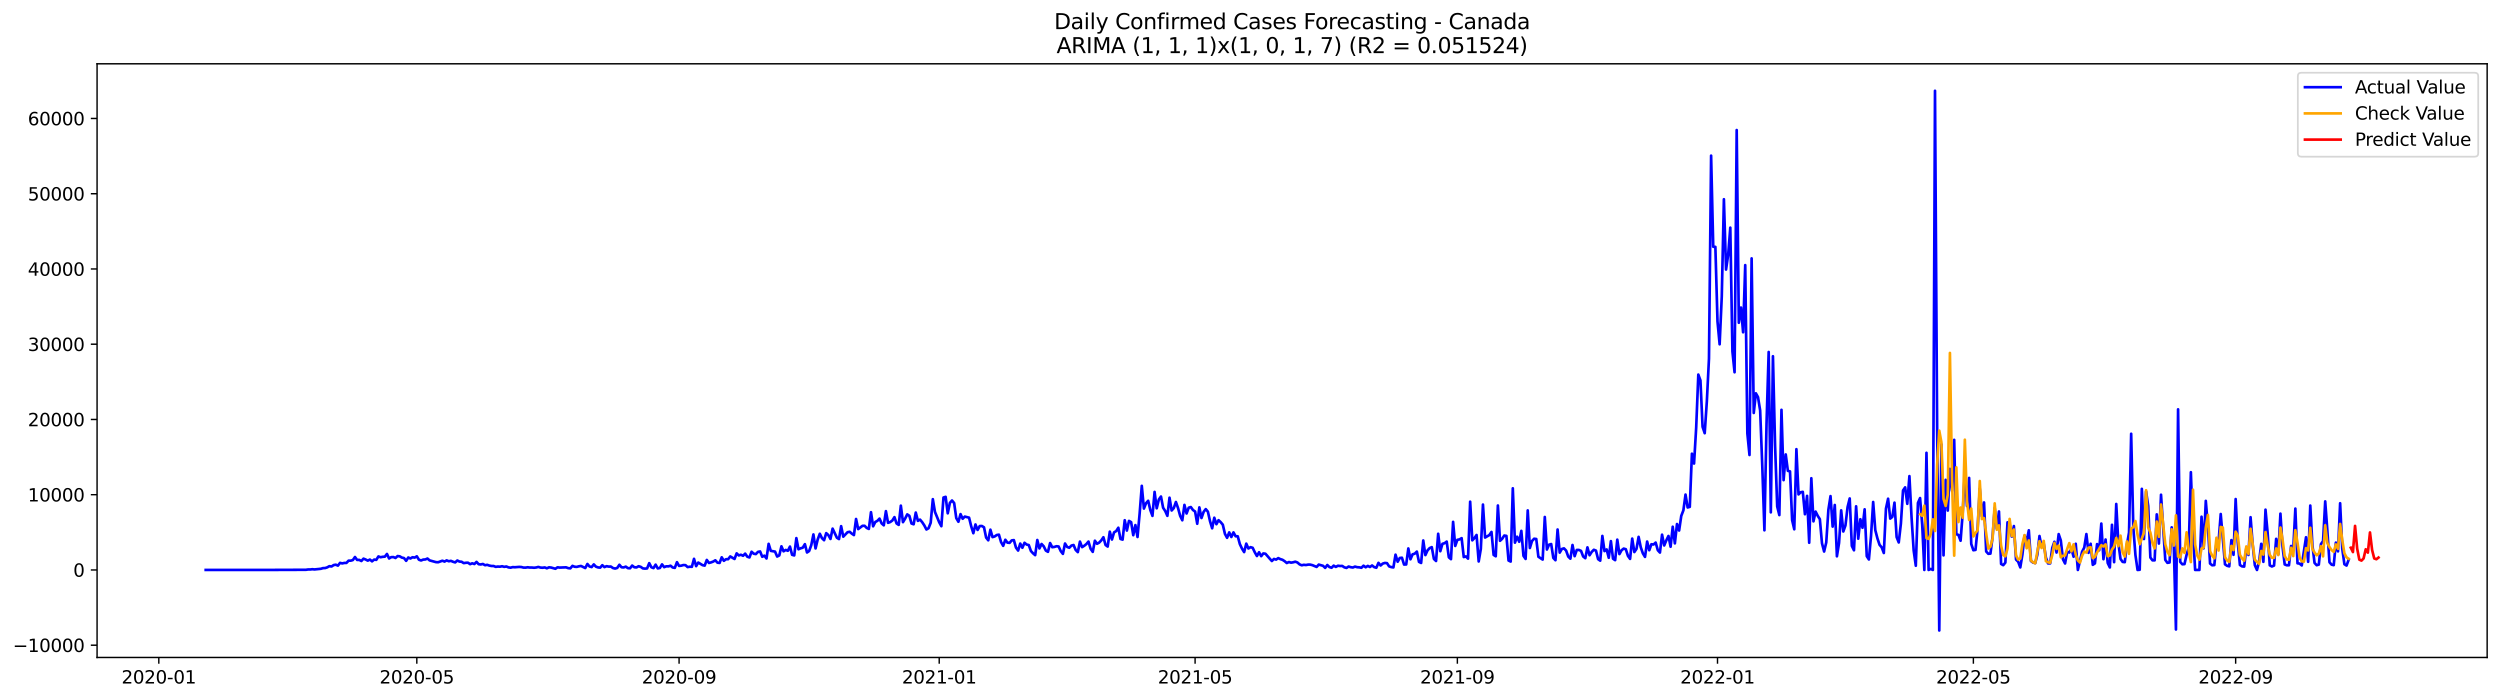 <?xml version="1.0" encoding="utf-8" standalone="no"?>
<!DOCTYPE svg PUBLIC "-//W3C//DTD SVG 1.1//EN"
  "http://www.w3.org/Graphics/SVG/1.1/DTD/svg11.dtd">
<svg xmlns:xlink="http://www.w3.org/1999/xlink" width="1400.792pt" height="392.274pt" viewBox="0 0 1400.792 392.274" xmlns="http://www.w3.org/2000/svg" version="1.1">
 <defs>
  <style type="text/css">*{stroke-linejoin: round; stroke-linecap: butt}</style>
 </defs>
 <g id="figure_1">
  <g id="patch_1">
   <path d="M 0 392.274 
L 1400.792 392.274 
L 1400.792 0 
L 0 0 
z
" style="fill: #ffffff"/>
  </g>
  <g id="axes_1">
   <g id="patch_2">
    <path d="M 54.392 368.396 
L 1393.592 368.396 
L 1393.592 35.755 
L 54.392 35.755 
z
" style="fill: #ffffff"/>
   </g>
   <g id="matplotlib.axis_1">
    <g id="xtick_1">
     <g id="line2d_1">
      <defs>
       <path id="m8c77b400cc" d="M 0 0 
L 0 3.5 
" style="stroke: #000000; stroke-width: 0.8"/>
      </defs>
      <g>
       <use xlink:href="#m8c77b400cc" x="88.98" y="368.396" style="stroke: #000000; stroke-width: 0.8"/>
      </g>
     </g>
     <g id="text_1">
      <!-- 2020-01 -->
      <g transform="translate(68.089 382.994)scale(0.1 -0.1)">
       <defs>
        <path id="DejaVuSans-32" d="M 1228 531 
L 3431 531 
L 3431 0 
L 469 0 
L 469 531 
Q 828 903 1448 1529 
Q 2069 2156 2228 2338 
Q 2531 2678 2651 2914 
Q 2772 3150 2772 3378 
Q 2772 3750 2511 3984 
Q 2250 4219 1831 4219 
Q 1534 4219 1204 4116 
Q 875 4013 500 3803 
L 500 4441 
Q 881 4594 1212 4672 
Q 1544 4750 1819 4750 
Q 2544 4750 2975 4387 
Q 3406 4025 3406 3419 
Q 3406 3131 3298 2873 
Q 3191 2616 2906 2266 
Q 2828 2175 2409 1742 
Q 1991 1309 1228 531 
z
" transform="scale(0.016)"/>
        <path id="DejaVuSans-30" d="M 2034 4250 
Q 1547 4250 1301 3770 
Q 1056 3291 1056 2328 
Q 1056 1369 1301 889 
Q 1547 409 2034 409 
Q 2525 409 2770 889 
Q 3016 1369 3016 2328 
Q 3016 3291 2770 3770 
Q 2525 4250 2034 4250 
z
M 2034 4750 
Q 2819 4750 3233 4129 
Q 3647 3509 3647 2328 
Q 3647 1150 3233 529 
Q 2819 -91 2034 -91 
Q 1250 -91 836 529 
Q 422 1150 422 2328 
Q 422 3509 836 4129 
Q 1250 4750 2034 4750 
z
" transform="scale(0.016)"/>
        <path id="DejaVuSans-2d" d="M 313 2009 
L 1997 2009 
L 1997 1497 
L 313 1497 
L 313 2009 
z
" transform="scale(0.016)"/>
        <path id="DejaVuSans-31" d="M 794 531 
L 1825 531 
L 1825 4091 
L 703 3866 
L 703 4441 
L 1819 4666 
L 2450 4666 
L 2450 531 
L 3481 531 
L 3481 0 
L 794 0 
L 794 531 
z
" transform="scale(0.016)"/>
       </defs>
       <use xlink:href="#DejaVuSans-32"/>
       <use xlink:href="#DejaVuSans-30" x="63.623"/>
       <use xlink:href="#DejaVuSans-32" x="127.246"/>
       <use xlink:href="#DejaVuSans-30" x="190.869"/>
       <use xlink:href="#DejaVuSans-2d" x="254.492"/>
       <use xlink:href="#DejaVuSans-30" x="290.576"/>
       <use xlink:href="#DejaVuSans-31" x="354.199"/>
      </g>
     </g>
    </g>
    <g id="xtick_2">
     <g id="line2d_2">
      <g>
       <use xlink:href="#m8c77b400cc" x="233.546" y="368.396" style="stroke: #000000; stroke-width: 0.8"/>
      </g>
     </g>
     <g id="text_2">
      <!-- 2020-05 -->
      <g transform="translate(212.654 382.994)scale(0.1 -0.1)">
       <defs>
        <path id="DejaVuSans-35" d="M 691 4666 
L 3169 4666 
L 3169 4134 
L 1269 4134 
L 1269 2991 
Q 1406 3038 1543 3061 
Q 1681 3084 1819 3084 
Q 2600 3084 3056 2656 
Q 3513 2228 3513 1497 
Q 3513 744 3044 326 
Q 2575 -91 1722 -91 
Q 1428 -91 1123 -41 
Q 819 9 494 109 
L 494 744 
Q 775 591 1075 516 
Q 1375 441 1709 441 
Q 2250 441 2565 725 
Q 2881 1009 2881 1497 
Q 2881 1984 2565 2268 
Q 2250 2553 1709 2553 
Q 1456 2553 1204 2497 
Q 953 2441 691 2322 
L 691 4666 
z
" transform="scale(0.016)"/>
       </defs>
       <use xlink:href="#DejaVuSans-32"/>
       <use xlink:href="#DejaVuSans-30" x="63.623"/>
       <use xlink:href="#DejaVuSans-32" x="127.246"/>
       <use xlink:href="#DejaVuSans-30" x="190.869"/>
       <use xlink:href="#DejaVuSans-2d" x="254.492"/>
       <use xlink:href="#DejaVuSans-30" x="290.576"/>
       <use xlink:href="#DejaVuSans-35" x="354.199"/>
      </g>
     </g>
    </g>
    <g id="xtick_3">
     <g id="line2d_3">
      <g>
       <use xlink:href="#m8c77b400cc" x="380.5" y="368.396" style="stroke: #000000; stroke-width: 0.8"/>
      </g>
     </g>
     <g id="text_3">
      <!-- 2020-09 -->
      <g transform="translate(359.609 382.994)scale(0.1 -0.1)">
       <defs>
        <path id="DejaVuSans-39" d="M 703 97 
L 703 672 
Q 941 559 1184 500 
Q 1428 441 1663 441 
Q 2288 441 2617 861 
Q 2947 1281 2994 2138 
Q 2813 1869 2534 1725 
Q 2256 1581 1919 1581 
Q 1219 1581 811 2004 
Q 403 2428 403 3163 
Q 403 3881 828 4315 
Q 1253 4750 1959 4750 
Q 2769 4750 3195 4129 
Q 3622 3509 3622 2328 
Q 3622 1225 3098 567 
Q 2575 -91 1691 -91 
Q 1453 -91 1209 -44 
Q 966 3 703 97 
z
M 1959 2075 
Q 2384 2075 2632 2365 
Q 2881 2656 2881 3163 
Q 2881 3666 2632 3958 
Q 2384 4250 1959 4250 
Q 1534 4250 1286 3958 
Q 1038 3666 1038 3163 
Q 1038 2656 1286 2365 
Q 1534 2075 1959 2075 
z
" transform="scale(0.016)"/>
       </defs>
       <use xlink:href="#DejaVuSans-32"/>
       <use xlink:href="#DejaVuSans-30" x="63.623"/>
       <use xlink:href="#DejaVuSans-32" x="127.246"/>
       <use xlink:href="#DejaVuSans-30" x="190.869"/>
       <use xlink:href="#DejaVuSans-2d" x="254.492"/>
       <use xlink:href="#DejaVuSans-30" x="290.576"/>
       <use xlink:href="#DejaVuSans-39" x="354.199"/>
      </g>
     </g>
    </g>
    <g id="xtick_4">
     <g id="line2d_4">
      <g>
       <use xlink:href="#m8c77b400cc" x="526.26" y="368.396" style="stroke: #000000; stroke-width: 0.8"/>
      </g>
     </g>
     <g id="text_4">
      <!-- 2021-01 -->
      <g transform="translate(505.369 382.994)scale(0.1 -0.1)">
       <use xlink:href="#DejaVuSans-32"/>
       <use xlink:href="#DejaVuSans-30" x="63.623"/>
       <use xlink:href="#DejaVuSans-32" x="127.246"/>
       <use xlink:href="#DejaVuSans-31" x="190.869"/>
       <use xlink:href="#DejaVuSans-2d" x="254.492"/>
       <use xlink:href="#DejaVuSans-30" x="290.576"/>
       <use xlink:href="#DejaVuSans-31" x="354.199"/>
      </g>
     </g>
    </g>
    <g id="xtick_5">
     <g id="line2d_5">
      <g>
       <use xlink:href="#m8c77b400cc" x="669.631" y="368.396" style="stroke: #000000; stroke-width: 0.8"/>
      </g>
     </g>
     <g id="text_5">
      <!-- 2021-05 -->
      <g transform="translate(648.739 382.994)scale(0.1 -0.1)">
       <use xlink:href="#DejaVuSans-32"/>
       <use xlink:href="#DejaVuSans-30" x="63.623"/>
       <use xlink:href="#DejaVuSans-32" x="127.246"/>
       <use xlink:href="#DejaVuSans-31" x="190.869"/>
       <use xlink:href="#DejaVuSans-2d" x="254.492"/>
       <use xlink:href="#DejaVuSans-30" x="290.576"/>
       <use xlink:href="#DejaVuSans-35" x="354.199"/>
      </g>
     </g>
    </g>
    <g id="xtick_6">
     <g id="line2d_6">
      <g>
       <use xlink:href="#m8c77b400cc" x="816.586" y="368.396" style="stroke: #000000; stroke-width: 0.8"/>
      </g>
     </g>
     <g id="text_6">
      <!-- 2021-09 -->
      <g transform="translate(795.694 382.994)scale(0.1 -0.1)">
       <use xlink:href="#DejaVuSans-32"/>
       <use xlink:href="#DejaVuSans-30" x="63.623"/>
       <use xlink:href="#DejaVuSans-32" x="127.246"/>
       <use xlink:href="#DejaVuSans-31" x="190.869"/>
       <use xlink:href="#DejaVuSans-2d" x="254.492"/>
       <use xlink:href="#DejaVuSans-30" x="290.576"/>
       <use xlink:href="#DejaVuSans-39" x="354.199"/>
      </g>
     </g>
    </g>
    <g id="xtick_7">
     <g id="line2d_7">
      <g>
       <use xlink:href="#m8c77b400cc" x="962.346" y="368.396" style="stroke: #000000; stroke-width: 0.8"/>
      </g>
     </g>
     <g id="text_7">
      <!-- 2022-01 -->
      <g transform="translate(941.454 382.994)scale(0.1 -0.1)">
       <use xlink:href="#DejaVuSans-32"/>
       <use xlink:href="#DejaVuSans-30" x="63.623"/>
       <use xlink:href="#DejaVuSans-32" x="127.246"/>
       <use xlink:href="#DejaVuSans-32" x="190.869"/>
       <use xlink:href="#DejaVuSans-2d" x="254.492"/>
       <use xlink:href="#DejaVuSans-30" x="290.576"/>
       <use xlink:href="#DejaVuSans-31" x="354.199"/>
      </g>
     </g>
    </g>
    <g id="xtick_8">
     <g id="line2d_8">
      <g>
       <use xlink:href="#m8c77b400cc" x="1105.716" y="368.396" style="stroke: #000000; stroke-width: 0.8"/>
      </g>
     </g>
     <g id="text_8">
      <!-- 2022-05 -->
      <g transform="translate(1084.825 382.994)scale(0.1 -0.1)">
       <use xlink:href="#DejaVuSans-32"/>
       <use xlink:href="#DejaVuSans-30" x="63.623"/>
       <use xlink:href="#DejaVuSans-32" x="127.246"/>
       <use xlink:href="#DejaVuSans-32" x="190.869"/>
       <use xlink:href="#DejaVuSans-2d" x="254.492"/>
       <use xlink:href="#DejaVuSans-30" x="290.576"/>
       <use xlink:href="#DejaVuSans-35" x="354.199"/>
      </g>
     </g>
    </g>
    <g id="xtick_9">
     <g id="line2d_9">
      <g>
       <use xlink:href="#m8c77b400cc" x="1252.671" y="368.396" style="stroke: #000000; stroke-width: 0.8"/>
      </g>
     </g>
     <g id="text_9">
      <!-- 2022-09 -->
      <g transform="translate(1231.78 382.994)scale(0.1 -0.1)">
       <use xlink:href="#DejaVuSans-32"/>
       <use xlink:href="#DejaVuSans-30" x="63.623"/>
       <use xlink:href="#DejaVuSans-32" x="127.246"/>
       <use xlink:href="#DejaVuSans-32" x="190.869"/>
       <use xlink:href="#DejaVuSans-2d" x="254.492"/>
       <use xlink:href="#DejaVuSans-30" x="290.576"/>
       <use xlink:href="#DejaVuSans-39" x="354.199"/>
      </g>
     </g>
    </g>
   </g>
   <g id="matplotlib.axis_2">
    <g id="ytick_1">
     <g id="line2d_10">
      <defs>
       <path id="me00898eaff" d="M 0 0 
L -3.5 0 
" style="stroke: #000000; stroke-width: 0.8"/>
      </defs>
      <g>
       <use xlink:href="#me00898eaff" x="54.392" y="361.514" style="stroke: #000000; stroke-width: 0.8"/>
      </g>
     </g>
     <g id="text_10">
      <!-- −10000 -->
      <g transform="translate(7.2 365.313)scale(0.1 -0.1)">
       <defs>
        <path id="DejaVuSans-2212" d="M 678 2272 
L 4684 2272 
L 4684 1741 
L 678 1741 
L 678 2272 
z
" transform="scale(0.016)"/>
       </defs>
       <use xlink:href="#DejaVuSans-2212"/>
       <use xlink:href="#DejaVuSans-31" x="83.789"/>
       <use xlink:href="#DejaVuSans-30" x="147.412"/>
       <use xlink:href="#DejaVuSans-30" x="211.035"/>
       <use xlink:href="#DejaVuSans-30" x="274.658"/>
       <use xlink:href="#DejaVuSans-30" x="338.281"/>
      </g>
     </g>
    </g>
    <g id="ytick_2">
     <g id="line2d_11">
      <g>
       <use xlink:href="#me00898eaff" x="54.392" y="319.352" style="stroke: #000000; stroke-width: 0.8"/>
      </g>
     </g>
     <g id="text_11">
      <!-- 0 -->
      <g transform="translate(41.03 323.151)scale(0.1 -0.1)">
       <use xlink:href="#DejaVuSans-30"/>
      </g>
     </g>
    </g>
    <g id="ytick_3">
     <g id="line2d_12">
      <g>
       <use xlink:href="#me00898eaff" x="54.392" y="277.191" style="stroke: #000000; stroke-width: 0.8"/>
      </g>
     </g>
     <g id="text_12">
      <!-- 10000 -->
      <g transform="translate(15.58 280.99)scale(0.1 -0.1)">
       <use xlink:href="#DejaVuSans-31"/>
       <use xlink:href="#DejaVuSans-30" x="63.623"/>
       <use xlink:href="#DejaVuSans-30" x="127.246"/>
       <use xlink:href="#DejaVuSans-30" x="190.869"/>
       <use xlink:href="#DejaVuSans-30" x="254.492"/>
      </g>
     </g>
    </g>
    <g id="ytick_4">
     <g id="line2d_13">
      <g>
       <use xlink:href="#me00898eaff" x="54.392" y="235.029" style="stroke: #000000; stroke-width: 0.8"/>
      </g>
     </g>
     <g id="text_13">
      <!-- 20000 -->
      <g transform="translate(15.58 238.828)scale(0.1 -0.1)">
       <use xlink:href="#DejaVuSans-32"/>
       <use xlink:href="#DejaVuSans-30" x="63.623"/>
       <use xlink:href="#DejaVuSans-30" x="127.246"/>
       <use xlink:href="#DejaVuSans-30" x="190.869"/>
       <use xlink:href="#DejaVuSans-30" x="254.492"/>
      </g>
     </g>
    </g>
    <g id="ytick_5">
     <g id="line2d_14">
      <g>
       <use xlink:href="#me00898eaff" x="54.392" y="192.867" style="stroke: #000000; stroke-width: 0.8"/>
      </g>
     </g>
     <g id="text_14">
      <!-- 30000 -->
      <g transform="translate(15.58 196.667)scale(0.1 -0.1)">
       <defs>
        <path id="DejaVuSans-33" d="M 2597 2516 
Q 3050 2419 3304 2112 
Q 3559 1806 3559 1356 
Q 3559 666 3084 287 
Q 2609 -91 1734 -91 
Q 1441 -91 1130 -33 
Q 819 25 488 141 
L 488 750 
Q 750 597 1062 519 
Q 1375 441 1716 441 
Q 2309 441 2620 675 
Q 2931 909 2931 1356 
Q 2931 1769 2642 2001 
Q 2353 2234 1838 2234 
L 1294 2234 
L 1294 2753 
L 1863 2753 
Q 2328 2753 2575 2939 
Q 2822 3125 2822 3475 
Q 2822 3834 2567 4026 
Q 2313 4219 1838 4219 
Q 1578 4219 1281 4162 
Q 984 4106 628 3988 
L 628 4550 
Q 988 4650 1302 4700 
Q 1616 4750 1894 4750 
Q 2613 4750 3031 4423 
Q 3450 4097 3450 3541 
Q 3450 3153 3228 2886 
Q 3006 2619 2597 2516 
z
" transform="scale(0.016)"/>
       </defs>
       <use xlink:href="#DejaVuSans-33"/>
       <use xlink:href="#DejaVuSans-30" x="63.623"/>
       <use xlink:href="#DejaVuSans-30" x="127.246"/>
       <use xlink:href="#DejaVuSans-30" x="190.869"/>
       <use xlink:href="#DejaVuSans-30" x="254.492"/>
      </g>
     </g>
    </g>
    <g id="ytick_6">
     <g id="line2d_15">
      <g>
       <use xlink:href="#me00898eaff" x="54.392" y="150.706" style="stroke: #000000; stroke-width: 0.8"/>
      </g>
     </g>
     <g id="text_15">
      <!-- 40000 -->
      <g transform="translate(15.58 154.505)scale(0.1 -0.1)">
       <defs>
        <path id="DejaVuSans-34" d="M 2419 4116 
L 825 1625 
L 2419 1625 
L 2419 4116 
z
M 2253 4666 
L 3047 4666 
L 3047 1625 
L 3713 1625 
L 3713 1100 
L 3047 1100 
L 3047 0 
L 2419 0 
L 2419 1100 
L 313 1100 
L 313 1709 
L 2253 4666 
z
" transform="scale(0.016)"/>
       </defs>
       <use xlink:href="#DejaVuSans-34"/>
       <use xlink:href="#DejaVuSans-30" x="63.623"/>
       <use xlink:href="#DejaVuSans-30" x="127.246"/>
       <use xlink:href="#DejaVuSans-30" x="190.869"/>
       <use xlink:href="#DejaVuSans-30" x="254.492"/>
      </g>
     </g>
    </g>
    <g id="ytick_7">
     <g id="line2d_16">
      <g>
       <use xlink:href="#me00898eaff" x="54.392" y="108.544" style="stroke: #000000; stroke-width: 0.8"/>
      </g>
     </g>
     <g id="text_16">
      <!-- 50000 -->
      <g transform="translate(15.58 112.343)scale(0.1 -0.1)">
       <use xlink:href="#DejaVuSans-35"/>
       <use xlink:href="#DejaVuSans-30" x="63.623"/>
       <use xlink:href="#DejaVuSans-30" x="127.246"/>
       <use xlink:href="#DejaVuSans-30" x="190.869"/>
       <use xlink:href="#DejaVuSans-30" x="254.492"/>
      </g>
     </g>
    </g>
    <g id="ytick_8">
     <g id="line2d_17">
      <g>
       <use xlink:href="#me00898eaff" x="54.392" y="66.383" style="stroke: #000000; stroke-width: 0.8"/>
      </g>
     </g>
     <g id="text_17">
      <!-- 60000 -->
      <g transform="translate(15.58 70.182)scale(0.1 -0.1)">
       <defs>
        <path id="DejaVuSans-36" d="M 2113 2584 
Q 1688 2584 1439 2293 
Q 1191 2003 1191 1497 
Q 1191 994 1439 701 
Q 1688 409 2113 409 
Q 2538 409 2786 701 
Q 3034 994 3034 1497 
Q 3034 2003 2786 2293 
Q 2538 2584 2113 2584 
z
M 3366 4563 
L 3366 3988 
Q 3128 4100 2886 4159 
Q 2644 4219 2406 4219 
Q 1781 4219 1451 3797 
Q 1122 3375 1075 2522 
Q 1259 2794 1537 2939 
Q 1816 3084 2150 3084 
Q 2853 3084 3261 2657 
Q 3669 2231 3669 1497 
Q 3669 778 3244 343 
Q 2819 -91 2113 -91 
Q 1303 -91 875 529 
Q 447 1150 447 2328 
Q 447 3434 972 4092 
Q 1497 4750 2381 4750 
Q 2619 4750 2861 4703 
Q 3103 4656 3366 4563 
z
" transform="scale(0.016)"/>
       </defs>
       <use xlink:href="#DejaVuSans-36"/>
       <use xlink:href="#DejaVuSans-30" x="63.623"/>
       <use xlink:href="#DejaVuSans-30" x="127.246"/>
       <use xlink:href="#DejaVuSans-30" x="190.869"/>
       <use xlink:href="#DejaVuSans-30" x="254.492"/>
      </g>
     </g>
    </g>
   </g>
   <g id="line2d_18">
    <path d="M 115.265 319.344 
L 147.523 319.352 
L 171.418 319.264 
L 172.613 319.087 
L 173.808 319.095 
L 175.003 318.943 
L 176.197 319.07 
L 179.782 318.703 
L 180.976 318.328 
L 182.171 318.29 
L 183.366 317.906 
L 184.561 317.232 
L 185.755 317.425 
L 186.95 316.629 
L 188.145 316.405 
L 189.34 316.936 
L 190.534 315.385 
L 191.729 315.688 
L 192.924 315.431 
L 194.119 315.406 
L 195.313 314.158 
L 196.508 314.154 
L 197.703 313.821 
L 198.898 312.105 
L 200.092 313.736 
L 201.287 313.719 
L 202.482 314.339 
L 203.677 313.024 
L 204.871 313.5 
L 206.066 314.141 
L 207.261 313.534 
L 208.456 314.529 
L 209.65 313.551 
L 210.845 313.694 
L 212.04 311.776 
L 213.235 312.231 
L 214.43 311.987 
L 215.624 311.907 
L 216.819 310.389 
L 218.014 312.918 
L 219.209 312.185 
L 220.403 312.134 
L 221.598 312.649 
L 222.793 311.569 
L 223.988 311.725 
L 225.182 312.438 
L 226.377 312.682 
L 227.572 314.246 
L 228.767 312.37 
L 229.961 312.931 
L 231.156 312.231 
L 232.351 312.442 
L 233.546 311.717 
L 234.74 313.635 
L 235.935 314.044 
L 237.13 313.551 
L 238.325 313.471 
L 239.519 312.961 
L 240.714 313.994 
L 244.298 314.976 
L 245.493 315.035 
L 247.883 314.179 
L 249.077 314.672 
L 250.272 313.994 
L 251.467 314.483 
L 252.662 314.259 
L 253.856 314.774 
L 255.051 315.128 
L 256.246 314.057 
L 257.441 314.651 
L 258.635 314.757 
L 259.83 315.528 
L 261.025 315.334 
L 262.22 315.288 
L 263.414 316.118 
L 264.609 315.621 
L 265.804 316.034 
L 266.999 314.845 
L 268.193 316.14 
L 269.388 316.274 
L 270.583 315.996 
L 271.778 316.709 
L 272.972 316.477 
L 274.167 316.898 
L 275.362 317.13 
L 276.557 317.143 
L 277.751 317.615 
L 278.946 317.451 
L 280.141 317.522 
L 281.336 317.286 
L 282.531 317.615 
L 283.725 317.409 
L 284.92 317.915 
L 286.115 318.079 
L 287.31 317.763 
L 288.504 317.839 
L 290.894 317.64 
L 292.089 317.716 
L 293.283 318.024 
L 294.478 318.054 
L 295.673 317.856 
L 296.868 318.012 
L 298.062 318.003 
L 299.257 318.113 
L 300.452 317.974 
L 301.647 317.657 
L 302.841 318.033 
L 304.036 318.104 
L 305.231 317.944 
L 306.426 318.416 
L 307.62 317.881 
L 308.815 318.012 
L 311.205 318.69 
L 312.399 317.868 
L 313.594 318.033 
L 317.178 317.885 
L 318.373 318.34 
L 319.568 318.45 
L 320.763 317.067 
L 321.957 317.556 
L 323.152 317.64 
L 324.347 317.32 
L 325.542 317.122 
L 327.931 318.286 
L 329.126 316 
L 330.321 317.413 
L 331.515 317.742 
L 332.71 316.249 
L 333.905 317.51 
L 335.1 317.936 
L 336.294 318.058 
L 337.489 316.692 
L 338.684 317.763 
L 339.879 317.24 
L 341.073 317.472 
L 342.268 317.447 
L 343.463 318.281 
L 344.658 318.576 
L 345.852 318.227 
L 347.047 316.447 
L 348.242 317.843 
L 349.437 317.948 
L 350.631 317.489 
L 351.826 318.345 
L 353.021 318.412 
L 354.216 316.894 
L 355.411 317.826 
L 356.605 317.948 
L 357.8 317.269 
L 358.995 317.615 
L 360.19 318.467 
L 361.384 318.614 
L 362.579 318.492 
L 363.774 315.545 
L 364.969 317.856 
L 366.163 318.315 
L 367.358 316.38 
L 368.553 318.496 
L 369.748 318.243 
L 370.942 316.228 
L 372.137 317.788 
L 373.332 317.312 
L 374.527 317.35 
L 375.721 316.983 
L 376.916 317.974 
L 378.111 318.18 
L 379.306 314.997 
L 380.5 317.088 
L 381.695 316.962 
L 382.89 316.603 
L 384.085 316.662 
L 385.279 317.75 
L 386.474 317.535 
L 387.669 317.594 
L 388.864 313.121 
L 390.058 317.219 
L 391.253 315.212 
L 393.643 316.658 
L 394.837 316.924 
L 396.032 313.749 
L 397.227 315.431 
L 398.422 315.119 
L 399.616 314.651 
L 400.811 313.951 
L 402.006 315.279 
L 403.201 315.414 
L 404.395 312.269 
L 405.59 314.238 
L 406.785 313.344 
L 407.98 313.323 
L 409.174 311.788 
L 411.564 313.205 
L 412.759 310.064 
L 413.953 311.207 
L 415.148 310.831 
L 416.343 311.409 
L 417.538 310.216 
L 418.732 311.928 
L 419.927 312.349 
L 421.122 309.153 
L 422.317 310.25 
L 423.512 310.465 
L 424.706 309.225 
L 425.901 309.002 
L 427.096 311.957 
L 428.291 311.354 
L 429.485 312.923 
L 430.68 304.722 
L 431.875 308.647 
L 434.264 309.065 
L 435.459 311.835 
L 436.654 311.202 
L 437.849 306.109 
L 439.043 308.909 
L 440.238 308.141 
L 441.433 308.609 
L 442.628 306.261 
L 443.822 310.861 
L 445.017 311.215 
L 446.212 301.518 
L 447.407 307.762 
L 448.601 307.227 
L 449.796 306.889 
L 450.991 304.903 
L 452.186 309.562 
L 453.38 308.74 
L 454.575 305.422 
L 455.77 299.448 
L 456.965 307.298 
L 458.159 302.319 
L 459.354 299.077 
L 460.549 301.518 
L 461.744 302.69 
L 462.938 298.731 
L 464.133 299.785 
L 465.328 301.982 
L 466.523 296.201 
L 468.912 301.286 
L 470.107 302.045 
L 471.302 294.823 
L 472.496 300.704 
L 474.886 298.208 
L 476.081 297.964 
L 477.275 298.992 
L 478.47 299.815 
L 479.665 290.8 
L 480.86 296.459 
L 483.249 294.637 
L 484.444 294.608 
L 485.639 295.809 
L 486.833 296.362 
L 488.028 286.997 
L 489.223 294.899 
L 490.418 292.504 
L 491.612 291.825 
L 492.807 290.585 
L 494.002 293.284 
L 495.197 294.346 
L 496.392 286.403 
L 497.586 292.955 
L 498.781 292.521 
L 499.976 291.677 
L 501.171 289.763 
L 502.365 293.317 
L 503.56 294.089 
L 504.755 283.325 
L 505.95 292.575 
L 507.144 290.606 
L 508.339 288.216 
L 509.534 289.021 
L 510.729 293.326 
L 511.923 293.764 
L 513.118 287.191 
L 514.313 291.846 
L 515.508 291.15 
L 516.702 292.567 
L 517.897 294.376 
L 519.092 296.682 
L 520.287 295.978 
L 521.481 292.917 
L 522.676 279.699 
L 523.871 286.829 
L 526.26 292.651 
L 527.455 294.839 
L 528.65 278.772 
L 529.845 278.384 
L 531.039 287.613 
L 532.234 281.782 
L 533.429 280.433 
L 534.624 281.871 
L 535.818 290.303 
L 537.013 292.352 
L 538.208 288.068 
L 539.403 290.67 
L 540.597 289.455 
L 542.987 290.054 
L 544.182 294.894 
L 545.376 298.761 
L 546.571 293.866 
L 547.766 296.939 
L 548.961 294.755 
L 550.155 294.717 
L 551.35 295.455 
L 552.545 301.214 
L 553.74 302.741 
L 554.934 296.787 
L 556.129 300.953 
L 557.324 300.586 
L 558.519 299.772 
L 559.713 299.587 
L 560.908 303.74 
L 562.103 305.848 
L 563.298 302.441 
L 564.492 304.048 
L 565.687 304.17 
L 566.882 302.787 
L 568.077 302.639 
L 569.272 306.826 
L 570.466 308.483 
L 571.661 304.57 
L 572.856 306.923 
L 574.051 304.136 
L 575.245 305.118 
L 576.44 305.397 
L 577.635 308.723 
L 578.83 310.035 
L 580.024 311.055 
L 581.219 302.58 
L 582.414 307.29 
L 583.609 304.807 
L 584.803 306.092 
L 585.998 308.504 
L 587.193 309.2 
L 588.388 304.284 
L 589.582 306.607 
L 590.777 306.455 
L 591.972 306.059 
L 593.167 306.219 
L 594.361 308.803 
L 595.556 310.342 
L 596.751 304.545 
L 597.946 306.476 
L 599.14 306.906 
L 600.335 305.696 
L 601.53 305.376 
L 602.725 308.163 
L 603.919 309.364 
L 605.114 303.474 
L 606.309 306.573 
L 607.504 305.818 
L 608.698 304.857 
L 609.893 303.453 
L 611.088 307.48 
L 612.283 309.221 
L 613.477 302.972 
L 614.672 304.688 
L 615.867 304.048 
L 617.062 302.795 
L 618.256 301.025 
L 619.451 305.359 
L 620.646 306.253 
L 621.841 297.905 
L 623.035 302.302 
L 624.23 298.284 
L 625.425 297.567 
L 626.62 295.695 
L 627.814 301.973 
L 629.009 302.37 
L 630.204 291.488 
L 631.399 297.285 
L 632.593 291.871 
L 633.788 292.563 
L 634.983 299.878 
L 636.178 294.216 
L 637.373 300.881 
L 638.567 287.664 
L 639.762 272.22 
L 640.957 284.965 
L 642.152 281.934 
L 643.346 280.593 
L 644.541 285.771 
L 645.736 289.059 
L 646.931 275.626 
L 648.125 284.797 
L 649.32 279.872 
L 650.515 278.219 
L 651.71 284.493 
L 652.904 286.348 
L 654.099 289.034 
L 655.294 278.86 
L 656.489 286.032 
L 657.683 284.712 
L 658.878 281.268 
L 660.073 284.67 
L 661.268 289.063 
L 662.462 291.521 
L 663.657 282.899 
L 664.852 287.718 
L 666.047 284.489 
L 667.241 284.114 
L 668.436 285.766 
L 669.631 286.61 
L 670.826 293.469 
L 672.02 284.295 
L 673.215 290.257 
L 674.41 286.808 
L 675.605 285.273 
L 676.799 286.694 
L 677.994 292.036 
L 679.189 296.016 
L 680.384 290.088 
L 681.578 293.71 
L 682.773 291.467 
L 683.968 292.571 
L 685.163 294.005 
L 686.357 299.144 
L 687.552 301.353 
L 688.747 298.305 
L 689.942 300.881 
L 691.136 298.314 
L 692.331 300.472 
L 693.526 300.502 
L 694.721 304.882 
L 695.915 307.416 
L 697.11 309.347 
L 698.305 304.608 
L 699.5 307.332 
L 700.694 306.594 
L 701.889 306.94 
L 703.084 309.453 
L 704.279 311.544 
L 705.473 309.448 
L 706.668 311.637 
L 707.863 310.094 
L 709.058 310.266 
L 711.447 313.024 
L 712.642 314.343 
L 713.837 313.184 
L 715.032 313.559 
L 716.226 312.72 
L 717.421 313.289 
L 718.616 313.665 
L 719.811 314.453 
L 721.005 315.465 
L 722.2 314.917 
L 723.395 315.263 
L 724.59 315.06 
L 725.784 314.723 
L 726.979 315.182 
L 728.174 316.22 
L 729.369 316.742 
L 730.563 316.468 
L 731.758 316.603 
L 732.953 316.363 
L 734.148 316.367 
L 735.342 316.662 
L 737.732 317.653 
L 738.927 316.35 
L 741.316 317.033 
L 742.511 318.189 
L 743.706 316.586 
L 744.9 317.729 
L 746.095 318.117 
L 747.29 316.936 
L 748.485 317.645 
L 749.679 316.991 
L 750.874 317.147 
L 752.069 317.101 
L 753.264 317.889 
L 754.458 318.218 
L 755.653 317.438 
L 756.848 317.813 
L 758.043 317.986 
L 759.237 317.468 
L 760.432 317.809 
L 761.627 317.889 
L 762.822 318.125 
L 764.016 316.97 
L 765.211 317.856 
L 766.406 317.084 
L 767.601 317.691 
L 768.795 316.844 
L 769.99 317.775 
L 771.185 318.113 
L 772.38 315.372 
L 773.574 316.848 
L 774.769 315.798 
L 775.964 315.427 
L 777.159 315.537 
L 778.354 317.362 
L 779.548 317.75 
L 780.743 317.936 
L 781.938 310.793 
L 783.133 314.744 
L 784.327 312.649 
L 785.522 312.501 
L 786.717 316.321 
L 787.912 316.279 
L 789.106 307.307 
L 790.301 313.378 
L 791.496 310.587 
L 792.691 310.237 
L 793.885 309.073 
L 795.08 314.833 
L 796.275 315.435 
L 797.47 302.838 
L 798.664 311.03 
L 799.859 308.407 
L 801.054 307.117 
L 802.249 306.577 
L 803.443 313.18 
L 804.638 314.331 
L 805.833 299.081 
L 807.028 308.85 
L 808.222 304.718 
L 809.417 304.368 
L 810.612 303.466 
L 811.807 312.286 
L 813.001 313.306 
L 814.196 292.411 
L 815.391 305.894 
L 816.586 302.488 
L 817.78 302.235 
L 818.975 301.535 
L 820.17 312.13 
L 821.365 311.759 
L 822.559 313.011 
L 823.754 281.103 
L 824.949 302.753 
L 826.144 301.518 
L 827.338 299.764 
L 828.533 314.596 
L 829.728 307.577 
L 830.923 282.714 
L 832.117 301.206 
L 834.507 299.802 
L 835.702 298.061 
L 836.896 310.928 
L 838.091 311.691 
L 839.286 283.237 
L 840.481 303.031 
L 841.675 301.91 
L 842.87 300.076 
L 844.065 300.266 
L 845.26 314.069 
L 846.454 314.664 
L 847.649 273.603 
L 848.844 304.06 
L 850.039 300.725 
L 851.234 303.55 
L 852.428 297.462 
L 853.623 311.46 
L 854.818 313.18 
L 856.013 285.99 
L 857.207 307.05 
L 858.402 303.141 
L 859.597 301.864 
L 860.792 302.007 
L 861.986 311.953 
L 864.376 313.542 
L 865.571 289.679 
L 866.765 307.905 
L 867.96 305.207 
L 869.155 304.84 
L 870.35 312.615 
L 871.544 313.905 
L 872.739 296.69 
L 873.934 309.642 
L 875.129 307.598 
L 876.323 307.252 
L 877.518 308.496 
L 878.713 311.856 
L 879.908 313.045 
L 881.102 305.367 
L 882.297 311.637 
L 883.492 308.15 
L 884.687 308.146 
L 885.881 308.669 
L 887.076 311.814 
L 888.271 312.762 
L 889.466 306.691 
L 890.66 311.118 
L 891.855 309.246 
L 893.05 308.053 
L 894.245 308.513 
L 895.439 313.315 
L 896.634 314.154 
L 897.829 300.295 
L 899.024 308.791 
L 900.218 307.851 
L 901.413 312.531 
L 902.608 303.213 
L 903.803 313.049 
L 904.997 313.867 
L 906.192 302.378 
L 907.387 310.469 
L 908.582 308.335 
L 909.776 307.387 
L 910.971 307.737 
L 912.166 311.485 
L 913.361 313.155 
L 914.555 301.792 
L 915.75 309.326 
L 916.945 307.56 
L 918.14 300.814 
L 919.335 306.598 
L 920.529 310.068 
L 921.724 312.041 
L 922.919 303.44 
L 924.114 308.314 
L 925.308 304.946 
L 926.503 305.093 
L 927.698 304.022 
L 928.893 308.293 
L 930.087 309.613 
L 931.282 299.591 
L 932.477 305.629 
L 933.672 302.753 
L 934.866 300.312 
L 936.061 306.345 
L 937.256 295.139 
L 938.451 304.465 
L 939.645 293.621 
L 940.84 297.26 
L 942.035 289.076 
L 943.23 285.948 
L 944.424 277.115 
L 945.619 284.341 
L 946.814 283.996 
L 948.009 254.213 
L 949.203 259.732 
L 950.398 239.667 
L 951.593 209.88 
L 952.788 213.172 
L 953.982 239.136 
L 955.177 242.728 
L 956.372 224.961 
L 957.567 200.941 
L 958.761 87.21 
L 959.956 138.251 
L 961.151 138.327 
L 962.346 180.168 
L 963.54 192.918 
L 964.735 166.217 
L 965.93 111.635 
L 967.125 151.047 
L 968.319 142.784 
L 969.514 127.555 
L 970.709 196.949 
L 971.904 208.585 
L 973.098 72.871 
L 974.293 180.847 
L 975.488 172.322 
L 976.683 186.176 
L 977.877 148.556 
L 979.072 242.842 
L 980.267 254.942 
L 981.462 144.774 
L 982.656 231.386 
L 983.851 220.391 
L 985.046 222.524 
L 986.241 229.999 
L 987.435 261.241 
L 988.63 297.142 
L 989.825 237.087 
L 991.02 197.223 
L 992.215 287.082 
L 993.409 199.613 
L 994.604 249.621 
L 995.799 283.785 
L 996.994 288.616 
L 998.188 229.628 
L 999.383 269.024 
L 1000.578 254.626 
L 1001.773 263.817 
L 1002.967 264.129 
L 1004.162 291.429 
L 1005.357 296.572 
L 1006.552 251.683 
L 1007.746 277.022 
L 1008.941 275.82 
L 1010.136 275.584 
L 1011.331 288.14 
L 1012.525 277.848 
L 1013.72 304.111 
L 1014.915 267.961 
L 1016.11 292.133 
L 1017.304 286.652 
L 1018.499 289.017 
L 1019.694 290.906 
L 1020.889 304.41 
L 1022.083 309.031 
L 1023.278 303.934 
L 1024.473 285.661 
L 1025.668 277.983 
L 1026.862 295.063 
L 1028.057 282.958 
L 1029.252 311.713 
L 1030.447 304.242 
L 1031.641 285.964 
L 1032.836 297.808 
L 1034.031 294.422 
L 1035.226 284.126 
L 1036.42 279.286 
L 1037.615 305.873 
L 1038.81 308.335 
L 1040.005 283.705 
L 1041.199 301.843 
L 1042.394 290.931 
L 1043.589 295.712 
L 1044.784 285.378 
L 1045.978 311.662 
L 1047.173 313.479 
L 1048.368 300.287 
L 1049.563 281.276 
L 1050.757 297.049 
L 1051.952 301.649 
L 1053.147 305.27 
L 1054.342 306.674 
L 1055.536 309.853 
L 1056.731 284.978 
L 1057.926 279.442 
L 1059.121 290.581 
L 1060.315 289.616 
L 1061.51 281.643 
L 1062.705 300.911 
L 1063.9 303.946 
L 1065.095 293.423 
L 1066.289 274.825 
L 1067.484 273.076 
L 1068.679 282.288 
L 1069.874 266.777 
L 1071.068 289.78 
L 1072.263 308.47 
L 1073.458 316.991 
L 1074.653 281.812 
L 1075.847 279.079 
L 1077.042 293.975 
L 1078.237 319.352 
L 1079.432 253.719 
L 1080.626 319.352 
L 1081.821 318.796 
L 1083.016 319.352 
L 1084.211 50.876 
L 1085.405 239.477 
L 1086.6 353.276 
L 1087.795 248.997 
L 1088.99 311.181 
L 1090.184 268.868 
L 1091.379 286.074 
L 1092.574 262.717 
L 1093.769 275.019 
L 1094.963 246.455 
L 1096.158 299.321 
L 1097.353 299.718 
L 1098.548 302.981 
L 1099.742 287.352 
L 1100.937 264.184 
L 1102.132 283.528 
L 1103.327 267.793 
L 1104.521 304.781 
L 1105.716 308.31 
L 1106.911 308.112 
L 1108.106 295.927 
L 1109.3 273.826 
L 1110.495 289.253 
L 1111.69 281.533 
L 1112.885 308.989 
L 1114.079 310.313 
L 1115.274 310.199 
L 1116.469 300.852 
L 1117.664 284.746 
L 1118.858 296.227 
L 1120.053 286.588 
L 1121.248 315.988 
L 1122.443 316.679 
L 1123.637 315.246 
L 1124.832 292.672 
L 1126.027 293.882 
L 1127.222 300.675 
L 1128.416 294.759 
L 1129.611 313.521 
L 1130.806 314.736 
L 1132.001 317.936 
L 1133.196 310.688 
L 1134.39 300.173 
L 1135.585 303.386 
L 1136.78 297.133 
L 1137.975 314.335 
L 1139.169 315.22 
L 1140.364 315.499 
L 1141.559 310.81 
L 1142.754 300.329 
L 1143.948 306.337 
L 1145.143 304.596 
L 1146.338 312.353 
L 1147.533 315.676 
L 1148.727 315.684 
L 1149.922 306.974 
L 1151.117 303.575 
L 1152.312 309.596 
L 1153.506 299.266 
L 1154.701 302.833 
L 1155.896 313.361 
L 1157.091 315.726 
L 1158.285 309.162 
L 1159.48 309.571 
L 1160.675 307.657 
L 1161.87 311.944 
L 1163.064 304.68 
L 1164.259 319.352 
L 1166.649 309.107 
L 1167.843 306.818 
L 1169.038 299.25 
L 1170.233 309.76 
L 1171.428 304.684 
L 1172.622 316.477 
L 1173.817 315.672 
L 1175.012 304.87 
L 1176.207 308.31 
L 1177.401 293.368 
L 1178.596 313.327 
L 1179.791 302.311 
L 1180.986 315.448 
L 1182.18 317.952 
L 1183.375 294.06 
L 1184.57 314.989 
L 1185.765 282.389 
L 1186.959 304.317 
L 1188.154 313.197 
L 1189.349 314.837 
L 1190.544 314.997 
L 1191.738 305.283 
L 1192.933 298.385 
L 1194.128 243.044 
L 1195.323 295.501 
L 1196.517 310.987 
L 1197.712 319.352 
L 1198.907 319.247 
L 1200.102 273.906 
L 1201.296 302.024 
L 1202.491 275.403 
L 1203.686 283.54 
L 1204.881 312.379 
L 1206.076 313.964 
L 1207.27 313.972 
L 1208.465 288.216 
L 1209.66 304.562 
L 1210.855 277.208 
L 1213.244 313.719 
L 1214.439 315.372 
L 1215.634 315.174 
L 1216.828 295.485 
L 1218.023 306.021 
L 1219.218 352.723 
L 1220.413 229.363 
L 1221.607 314.841 
L 1222.802 316.177 
L 1223.997 316.081 
L 1225.192 310.831 
L 1226.386 306.801 
L 1227.581 264.584 
L 1228.776 299.047 
L 1229.971 319.352 
L 1232.36 319.352 
L 1233.555 289.527 
L 1234.75 307.231 
L 1235.944 280.648 
L 1237.139 295.067 
L 1238.334 315.752 
L 1239.529 316.734 
L 1240.723 316.62 
L 1241.918 304.292 
L 1243.113 303.428 
L 1244.308 288.014 
L 1246.697 316.199 
L 1247.892 317.033 
L 1249.087 317.329 
L 1250.281 302.644 
L 1251.476 310.869 
L 1252.671 279.636 
L 1253.866 303.967 
L 1255.06 316.565 
L 1256.255 317.354 
L 1257.45 317.472 
L 1258.645 307.138 
L 1259.839 310.954 
L 1261.034 289.805 
L 1262.229 305.355 
L 1263.424 316.667 
L 1264.618 319.352 
L 1265.813 314.634 
L 1267.008 304.718 
L 1268.203 314.807 
L 1269.397 285.577 
L 1270.592 298.554 
L 1271.787 316.764 
L 1272.982 317.413 
L 1274.177 316.89 
L 1275.371 301.931 
L 1276.566 310.498 
L 1277.761 287.794 
L 1278.956 306.438 
L 1280.15 316.262 
L 1281.345 316.734 
L 1282.54 316.717 
L 1283.735 305.915 
L 1284.929 308.12 
L 1286.124 284.974 
L 1287.319 315.617 
L 1288.514 315.79 
L 1289.708 316.831 
L 1292.098 301.041 
L 1293.293 314.778 
L 1294.487 283.27 
L 1295.682 305.477 
L 1296.877 315.419 
L 1298.072 316.692 
L 1299.266 316.346 
L 1300.461 304.861 
L 1301.656 303.179 
L 1302.851 280.939 
L 1304.045 297.184 
L 1305.24 315.039 
L 1306.435 316.393 
L 1307.63 316.654 
L 1308.824 304.035 
L 1310.019 308.943 
L 1311.214 281.98 
L 1312.409 307.496 
L 1313.603 316.144 
L 1314.798 316.898 
L 1315.993 313.639 
L 1315.993 313.639 
" clip-path="url(#p4d035221d4)" style="fill: none; stroke: #0000ff; stroke-width: 1.5; stroke-linecap: square"/>
   </g>
   <g id="line2d_19">
    <path d="M 1075.847 288.121 
L 1077.042 289.019 
L 1078.237 283.312 
L 1079.432 301.483 
L 1080.626 301.959 
L 1081.821 299.271 
L 1083.016 291.001 
L 1084.211 297.536 
L 1085.405 260.652 
L 1086.6 241.295 
L 1087.795 247.798 
L 1088.99 279.507 
L 1090.184 283.501 
L 1091.379 277.171 
L 1092.574 197.761 
L 1093.769 269.116 
L 1094.963 311.334 
L 1096.158 261.864 
L 1097.353 292.508 
L 1098.548 284.377 
L 1099.742 290.095 
L 1100.937 246.37 
L 1102.132 280.747 
L 1103.327 291.345 
L 1104.521 284.938 
L 1105.716 300.56 
L 1106.911 298.563 
L 1108.106 297.116 
L 1109.3 269.532 
L 1110.495 290.838 
L 1111.69 290.34 
L 1114.079 307.363 
L 1115.274 306.289 
L 1116.469 301.812 
L 1117.664 282.047 
L 1118.858 296.829 
L 1120.053 294.388 
L 1121.248 305.743 
L 1122.443 311.012 
L 1123.637 311.7 
L 1124.832 307.412 
L 1126.027 290.761 
L 1127.222 300.349 
L 1128.416 296.71 
L 1129.611 311.157 
L 1130.806 313.549 
L 1132.001 312.96 
L 1133.196 304.733 
L 1134.39 299.819 
L 1135.585 307.202 
L 1136.78 302.806 
L 1137.975 314.06 
L 1139.169 315.046 
L 1140.364 315.611 
L 1141.559 309.077 
L 1142.754 303.231 
L 1143.948 307.061 
L 1145.143 303.076 
L 1146.338 314.397 
L 1147.533 315.063 
L 1148.727 315.301 
L 1149.922 310.952 
L 1151.117 304.225 
L 1152.312 307.565 
L 1153.506 305.687 
L 1154.701 312.245 
L 1155.896 311.412 
L 1157.091 311.204 
L 1158.285 307.544 
L 1159.48 304.313 
L 1160.675 308.947 
L 1161.87 305.01 
L 1163.064 310.773 
L 1164.259 314.034 
L 1165.454 315.221 
L 1166.649 311.299 
L 1167.843 309.036 
L 1169.038 309.602 
L 1170.233 306.87 
L 1171.428 306.626 
L 1172.622 312.738 
L 1173.817 312.005 
L 1175.012 309.562 
L 1177.401 305.52 
L 1178.596 306.206 
L 1179.791 305.027 
L 1180.986 311.624 
L 1182.18 311.212 
L 1183.375 307.946 
L 1184.57 306.243 
L 1185.765 301.419 
L 1186.959 306.022 
L 1188.154 300.12 
L 1189.349 309.462 
L 1190.544 311.851 
L 1191.738 303.379 
L 1192.933 310.298 
L 1194.128 296.114 
L 1195.323 295.415 
L 1196.517 291.972 
L 1197.712 299.638 
L 1198.907 304.94 
L 1201.296 298.599 
L 1202.491 274.701 
L 1203.686 295.605 
L 1204.881 298.36 
L 1206.076 304.207 
L 1207.27 307.287 
L 1208.465 292.254 
L 1209.66 300.789 
L 1210.855 282.684 
L 1213.244 304.887 
L 1214.439 309.222 
L 1215.634 311.071 
L 1216.828 296.58 
L 1218.023 305.691 
L 1219.218 288.781 
L 1220.413 311.827 
L 1221.607 312.339 
L 1222.802 307.271 
L 1223.997 309.767 
L 1225.192 298.272 
L 1226.386 308.413 
L 1227.581 314.932 
L 1228.776 274.382 
L 1229.971 305.053 
L 1231.165 311.25 
L 1232.36 313.597 
L 1233.555 307.351 
L 1234.75 306.84 
L 1235.944 295.686 
L 1237.139 288.546 
L 1238.334 308.874 
L 1239.529 311.343 
L 1240.723 312.794 
L 1241.918 301.307 
L 1243.113 308.472 
L 1244.308 295.266 
L 1245.502 295.613 
L 1246.697 312.143 
L 1247.892 314.06 
L 1249.087 314.824 
L 1250.281 305.871 
L 1251.476 308.225 
L 1252.671 297.921 
L 1253.866 300.15 
L 1255.06 310.879 
L 1256.255 312.886 
L 1257.45 314.181 
L 1258.645 306.179 
L 1259.839 310.336 
L 1261.034 296.258 
L 1263.424 313.639 
L 1265.813 315.898 
L 1267.008 308.718 
L 1268.203 310.763 
L 1269.397 298.157 
L 1270.592 305.457 
L 1271.787 310.873 
L 1272.982 312.512 
L 1274.177 312.56 
L 1275.371 307.289 
L 1276.566 311.003 
L 1277.761 295.594 
L 1278.956 302.409 
L 1280.15 311.576 
L 1281.345 313.496 
L 1282.54 313.623 
L 1283.735 306.94 
L 1284.929 311.597 
L 1286.124 297.078 
L 1287.319 304.037 
L 1288.514 312.406 
L 1289.708 314.517 
L 1290.903 314.723 
L 1292.098 307.14 
L 1293.293 308.411 
L 1294.487 295.717 
L 1295.682 307.574 
L 1296.877 309.606 
L 1298.072 311.127 
L 1299.266 310.174 
L 1300.461 306.075 
L 1301.656 311.737 
L 1302.851 294.333 
L 1304.045 304.237 
L 1305.24 306.533 
L 1306.435 308.238 
L 1307.63 309.196 
L 1308.824 305.066 
L 1310.019 307.501 
L 1311.214 293.578 
L 1312.409 302.595 
L 1313.603 310.009 
L 1314.798 312.317 
L 1315.993 313.077 
L 1315.993 313.077 
" clip-path="url(#p4d035221d4)" style="fill: none; stroke: #ffa500; stroke-width: 1.5; stroke-linecap: square"/>
   </g>
   <g id="line2d_20">
    <path d="M 1317.188 306.882 
L 1318.382 309.335 
L 1319.577 294.672 
L 1320.772 307.457 
L 1321.967 313.569 
L 1323.161 314.125 
L 1324.356 312.911 
L 1325.551 307.763 
L 1326.746 309.649 
L 1327.94 298.341 
L 1329.135 308.201 
L 1330.33 312.915 
L 1331.525 313.343 
L 1332.719 312.407 
" clip-path="url(#p4d035221d4)" style="fill: none; stroke: #ff0000; stroke-width: 1.5; stroke-linecap: square"/>
   </g>
   <g id="patch_3">
    <path d="M 54.392 368.396 
L 54.392 35.755 
" style="fill: none; stroke: #000000; stroke-width: 0.8; stroke-linejoin: miter; stroke-linecap: square"/>
   </g>
   <g id="patch_4">
    <path d="M 1393.592 368.396 
L 1393.592 35.755 
" style="fill: none; stroke: #000000; stroke-width: 0.8; stroke-linejoin: miter; stroke-linecap: square"/>
   </g>
   <g id="patch_5">
    <path d="M 54.392 368.396 
L 1393.592 368.396 
" style="fill: none; stroke: #000000; stroke-width: 0.8; stroke-linejoin: miter; stroke-linecap: square"/>
   </g>
   <g id="patch_6">
    <path d="M 54.392 35.755 
L 1393.592 35.755 
" style="fill: none; stroke: #000000; stroke-width: 0.8; stroke-linejoin: miter; stroke-linecap: square"/>
   </g>
   <g id="text_18">
    <!-- Daily Confirmed Cases Forecasting - Canada -->
    <g transform="translate(590.66 16.318)scale(0.12 -0.12)">
     <defs>
      <path id="DejaVuSans-44" d="M 1259 4147 
L 1259 519 
L 2022 519 
Q 2988 519 3436 956 
Q 3884 1394 3884 2338 
Q 3884 3275 3436 3711 
Q 2988 4147 2022 4147 
L 1259 4147 
z
M 628 4666 
L 1925 4666 
Q 3281 4666 3915 4102 
Q 4550 3538 4550 2338 
Q 4550 1131 3912 565 
Q 3275 0 1925 0 
L 628 0 
L 628 4666 
z
" transform="scale(0.016)"/>
      <path id="DejaVuSans-61" d="M 2194 1759 
Q 1497 1759 1228 1600 
Q 959 1441 959 1056 
Q 959 750 1161 570 
Q 1363 391 1709 391 
Q 2188 391 2477 730 
Q 2766 1069 2766 1631 
L 2766 1759 
L 2194 1759 
z
M 3341 1997 
L 3341 0 
L 2766 0 
L 2766 531 
Q 2569 213 2275 61 
Q 1981 -91 1556 -91 
Q 1019 -91 701 211 
Q 384 513 384 1019 
Q 384 1609 779 1909 
Q 1175 2209 1959 2209 
L 2766 2209 
L 2766 2266 
Q 2766 2663 2505 2880 
Q 2244 3097 1772 3097 
Q 1472 3097 1187 3025 
Q 903 2953 641 2809 
L 641 3341 
Q 956 3463 1253 3523 
Q 1550 3584 1831 3584 
Q 2591 3584 2966 3190 
Q 3341 2797 3341 1997 
z
" transform="scale(0.016)"/>
      <path id="DejaVuSans-69" d="M 603 3500 
L 1178 3500 
L 1178 0 
L 603 0 
L 603 3500 
z
M 603 4863 
L 1178 4863 
L 1178 4134 
L 603 4134 
L 603 4863 
z
" transform="scale(0.016)"/>
      <path id="DejaVuSans-6c" d="M 603 4863 
L 1178 4863 
L 1178 0 
L 603 0 
L 603 4863 
z
" transform="scale(0.016)"/>
      <path id="DejaVuSans-79" d="M 2059 -325 
Q 1816 -950 1584 -1140 
Q 1353 -1331 966 -1331 
L 506 -1331 
L 506 -850 
L 844 -850 
Q 1081 -850 1212 -737 
Q 1344 -625 1503 -206 
L 1606 56 
L 191 3500 
L 800 3500 
L 1894 763 
L 2988 3500 
L 3597 3500 
L 2059 -325 
z
" transform="scale(0.016)"/>
      <path id="DejaVuSans-20" transform="scale(0.016)"/>
      <path id="DejaVuSans-43" d="M 4122 4306 
L 4122 3641 
Q 3803 3938 3442 4084 
Q 3081 4231 2675 4231 
Q 1875 4231 1450 3742 
Q 1025 3253 1025 2328 
Q 1025 1406 1450 917 
Q 1875 428 2675 428 
Q 3081 428 3442 575 
Q 3803 722 4122 1019 
L 4122 359 
Q 3791 134 3420 21 
Q 3050 -91 2638 -91 
Q 1578 -91 968 557 
Q 359 1206 359 2328 
Q 359 3453 968 4101 
Q 1578 4750 2638 4750 
Q 3056 4750 3426 4639 
Q 3797 4528 4122 4306 
z
" transform="scale(0.016)"/>
      <path id="DejaVuSans-6f" d="M 1959 3097 
Q 1497 3097 1228 2736 
Q 959 2375 959 1747 
Q 959 1119 1226 758 
Q 1494 397 1959 397 
Q 2419 397 2687 759 
Q 2956 1122 2956 1747 
Q 2956 2369 2687 2733 
Q 2419 3097 1959 3097 
z
M 1959 3584 
Q 2709 3584 3137 3096 
Q 3566 2609 3566 1747 
Q 3566 888 3137 398 
Q 2709 -91 1959 -91 
Q 1206 -91 779 398 
Q 353 888 353 1747 
Q 353 2609 779 3096 
Q 1206 3584 1959 3584 
z
" transform="scale(0.016)"/>
      <path id="DejaVuSans-6e" d="M 3513 2113 
L 3513 0 
L 2938 0 
L 2938 2094 
Q 2938 2591 2744 2837 
Q 2550 3084 2163 3084 
Q 1697 3084 1428 2787 
Q 1159 2491 1159 1978 
L 1159 0 
L 581 0 
L 581 3500 
L 1159 3500 
L 1159 2956 
Q 1366 3272 1645 3428 
Q 1925 3584 2291 3584 
Q 2894 3584 3203 3211 
Q 3513 2838 3513 2113 
z
" transform="scale(0.016)"/>
      <path id="DejaVuSans-66" d="M 2375 4863 
L 2375 4384 
L 1825 4384 
Q 1516 4384 1395 4259 
Q 1275 4134 1275 3809 
L 1275 3500 
L 2222 3500 
L 2222 3053 
L 1275 3053 
L 1275 0 
L 697 0 
L 697 3053 
L 147 3053 
L 147 3500 
L 697 3500 
L 697 3744 
Q 697 4328 969 4595 
Q 1241 4863 1831 4863 
L 2375 4863 
z
" transform="scale(0.016)"/>
      <path id="DejaVuSans-72" d="M 2631 2963 
Q 2534 3019 2420 3045 
Q 2306 3072 2169 3072 
Q 1681 3072 1420 2755 
Q 1159 2438 1159 1844 
L 1159 0 
L 581 0 
L 581 3500 
L 1159 3500 
L 1159 2956 
Q 1341 3275 1631 3429 
Q 1922 3584 2338 3584 
Q 2397 3584 2469 3576 
Q 2541 3569 2628 3553 
L 2631 2963 
z
" transform="scale(0.016)"/>
      <path id="DejaVuSans-6d" d="M 3328 2828 
Q 3544 3216 3844 3400 
Q 4144 3584 4550 3584 
Q 5097 3584 5394 3201 
Q 5691 2819 5691 2113 
L 5691 0 
L 5113 0 
L 5113 2094 
Q 5113 2597 4934 2840 
Q 4756 3084 4391 3084 
Q 3944 3084 3684 2787 
Q 3425 2491 3425 1978 
L 3425 0 
L 2847 0 
L 2847 2094 
Q 2847 2600 2669 2842 
Q 2491 3084 2119 3084 
Q 1678 3084 1418 2786 
Q 1159 2488 1159 1978 
L 1159 0 
L 581 0 
L 581 3500 
L 1159 3500 
L 1159 2956 
Q 1356 3278 1631 3431 
Q 1906 3584 2284 3584 
Q 2666 3584 2933 3390 
Q 3200 3197 3328 2828 
z
" transform="scale(0.016)"/>
      <path id="DejaVuSans-65" d="M 3597 1894 
L 3597 1613 
L 953 1613 
Q 991 1019 1311 708 
Q 1631 397 2203 397 
Q 2534 397 2845 478 
Q 3156 559 3463 722 
L 3463 178 
Q 3153 47 2828 -22 
Q 2503 -91 2169 -91 
Q 1331 -91 842 396 
Q 353 884 353 1716 
Q 353 2575 817 3079 
Q 1281 3584 2069 3584 
Q 2775 3584 3186 3129 
Q 3597 2675 3597 1894 
z
M 3022 2063 
Q 3016 2534 2758 2815 
Q 2500 3097 2075 3097 
Q 1594 3097 1305 2825 
Q 1016 2553 972 2059 
L 3022 2063 
z
" transform="scale(0.016)"/>
      <path id="DejaVuSans-64" d="M 2906 2969 
L 2906 4863 
L 3481 4863 
L 3481 0 
L 2906 0 
L 2906 525 
Q 2725 213 2448 61 
Q 2172 -91 1784 -91 
Q 1150 -91 751 415 
Q 353 922 353 1747 
Q 353 2572 751 3078 
Q 1150 3584 1784 3584 
Q 2172 3584 2448 3432 
Q 2725 3281 2906 2969 
z
M 947 1747 
Q 947 1113 1208 752 
Q 1469 391 1925 391 
Q 2381 391 2643 752 
Q 2906 1113 2906 1747 
Q 2906 2381 2643 2742 
Q 2381 3103 1925 3103 
Q 1469 3103 1208 2742 
Q 947 2381 947 1747 
z
" transform="scale(0.016)"/>
      <path id="DejaVuSans-73" d="M 2834 3397 
L 2834 2853 
Q 2591 2978 2328 3040 
Q 2066 3103 1784 3103 
Q 1356 3103 1142 2972 
Q 928 2841 928 2578 
Q 928 2378 1081 2264 
Q 1234 2150 1697 2047 
L 1894 2003 
Q 2506 1872 2764 1633 
Q 3022 1394 3022 966 
Q 3022 478 2636 193 
Q 2250 -91 1575 -91 
Q 1294 -91 989 -36 
Q 684 19 347 128 
L 347 722 
Q 666 556 975 473 
Q 1284 391 1588 391 
Q 1994 391 2212 530 
Q 2431 669 2431 922 
Q 2431 1156 2273 1281 
Q 2116 1406 1581 1522 
L 1381 1569 
Q 847 1681 609 1914 
Q 372 2147 372 2553 
Q 372 3047 722 3315 
Q 1072 3584 1716 3584 
Q 2034 3584 2315 3537 
Q 2597 3491 2834 3397 
z
" transform="scale(0.016)"/>
      <path id="DejaVuSans-46" d="M 628 4666 
L 3309 4666 
L 3309 4134 
L 1259 4134 
L 1259 2759 
L 3109 2759 
L 3109 2228 
L 1259 2228 
L 1259 0 
L 628 0 
L 628 4666 
z
" transform="scale(0.016)"/>
      <path id="DejaVuSans-63" d="M 3122 3366 
L 3122 2828 
Q 2878 2963 2633 3030 
Q 2388 3097 2138 3097 
Q 1578 3097 1268 2742 
Q 959 2388 959 1747 
Q 959 1106 1268 751 
Q 1578 397 2138 397 
Q 2388 397 2633 464 
Q 2878 531 3122 666 
L 3122 134 
Q 2881 22 2623 -34 
Q 2366 -91 2075 -91 
Q 1284 -91 818 406 
Q 353 903 353 1747 
Q 353 2603 823 3093 
Q 1294 3584 2113 3584 
Q 2378 3584 2631 3529 
Q 2884 3475 3122 3366 
z
" transform="scale(0.016)"/>
      <path id="DejaVuSans-74" d="M 1172 4494 
L 1172 3500 
L 2356 3500 
L 2356 3053 
L 1172 3053 
L 1172 1153 
Q 1172 725 1289 603 
Q 1406 481 1766 481 
L 2356 481 
L 2356 0 
L 1766 0 
Q 1100 0 847 248 
Q 594 497 594 1153 
L 594 3053 
L 172 3053 
L 172 3500 
L 594 3500 
L 594 4494 
L 1172 4494 
z
" transform="scale(0.016)"/>
      <path id="DejaVuSans-67" d="M 2906 1791 
Q 2906 2416 2648 2759 
Q 2391 3103 1925 3103 
Q 1463 3103 1205 2759 
Q 947 2416 947 1791 
Q 947 1169 1205 825 
Q 1463 481 1925 481 
Q 2391 481 2648 825 
Q 2906 1169 2906 1791 
z
M 3481 434 
Q 3481 -459 3084 -895 
Q 2688 -1331 1869 -1331 
Q 1566 -1331 1297 -1286 
Q 1028 -1241 775 -1147 
L 775 -588 
Q 1028 -725 1275 -790 
Q 1522 -856 1778 -856 
Q 2344 -856 2625 -561 
Q 2906 -266 2906 331 
L 2906 616 
Q 2728 306 2450 153 
Q 2172 0 1784 0 
Q 1141 0 747 490 
Q 353 981 353 1791 
Q 353 2603 747 3093 
Q 1141 3584 1784 3584 
Q 2172 3584 2450 3431 
Q 2728 3278 2906 2969 
L 2906 3500 
L 3481 3500 
L 3481 434 
z
" transform="scale(0.016)"/>
     </defs>
     <use xlink:href="#DejaVuSans-44"/>
     <use xlink:href="#DejaVuSans-61" x="77.002"/>
     <use xlink:href="#DejaVuSans-69" x="138.281"/>
     <use xlink:href="#DejaVuSans-6c" x="166.064"/>
     <use xlink:href="#DejaVuSans-79" x="193.848"/>
     <use xlink:href="#DejaVuSans-20" x="253.027"/>
     <use xlink:href="#DejaVuSans-43" x="284.814"/>
     <use xlink:href="#DejaVuSans-6f" x="354.639"/>
     <use xlink:href="#DejaVuSans-6e" x="415.82"/>
     <use xlink:href="#DejaVuSans-66" x="479.199"/>
     <use xlink:href="#DejaVuSans-69" x="514.404"/>
     <use xlink:href="#DejaVuSans-72" x="542.188"/>
     <use xlink:href="#DejaVuSans-6d" x="581.551"/>
     <use xlink:href="#DejaVuSans-65" x="678.963"/>
     <use xlink:href="#DejaVuSans-64" x="740.486"/>
     <use xlink:href="#DejaVuSans-20" x="803.963"/>
     <use xlink:href="#DejaVuSans-43" x="835.75"/>
     <use xlink:href="#DejaVuSans-61" x="905.574"/>
     <use xlink:href="#DejaVuSans-73" x="966.854"/>
     <use xlink:href="#DejaVuSans-65" x="1018.953"/>
     <use xlink:href="#DejaVuSans-73" x="1080.477"/>
     <use xlink:href="#DejaVuSans-20" x="1132.576"/>
     <use xlink:href="#DejaVuSans-46" x="1164.363"/>
     <use xlink:href="#DejaVuSans-6f" x="1218.258"/>
     <use xlink:href="#DejaVuSans-72" x="1279.439"/>
     <use xlink:href="#DejaVuSans-65" x="1318.303"/>
     <use xlink:href="#DejaVuSans-63" x="1379.826"/>
     <use xlink:href="#DejaVuSans-61" x="1434.807"/>
     <use xlink:href="#DejaVuSans-73" x="1496.086"/>
     <use xlink:href="#DejaVuSans-74" x="1548.186"/>
     <use xlink:href="#DejaVuSans-69" x="1587.395"/>
     <use xlink:href="#DejaVuSans-6e" x="1615.178"/>
     <use xlink:href="#DejaVuSans-67" x="1678.557"/>
     <use xlink:href="#DejaVuSans-20" x="1742.033"/>
     <use xlink:href="#DejaVuSans-2d" x="1773.82"/>
     <use xlink:href="#DejaVuSans-20" x="1809.904"/>
     <use xlink:href="#DejaVuSans-43" x="1841.691"/>
     <use xlink:href="#DejaVuSans-61" x="1911.516"/>
     <use xlink:href="#DejaVuSans-6e" x="1972.795"/>
     <use xlink:href="#DejaVuSans-61" x="2036.174"/>
     <use xlink:href="#DejaVuSans-64" x="2097.453"/>
     <use xlink:href="#DejaVuSans-61" x="2160.93"/>
    </g>
    <!-- ARIMA (1, 1, 1)x(1, 0, 1, 7) (R2 = 0.051524) -->
    <g transform="translate(592.008 29.756)scale(0.12 -0.12)">
     <defs>
      <path id="DejaVuSans-41" d="M 2188 4044 
L 1331 1722 
L 3047 1722 
L 2188 4044 
z
M 1831 4666 
L 2547 4666 
L 4325 0 
L 3669 0 
L 3244 1197 
L 1141 1197 
L 716 0 
L 50 0 
L 1831 4666 
z
" transform="scale(0.016)"/>
      <path id="DejaVuSans-52" d="M 2841 2188 
Q 3044 2119 3236 1894 
Q 3428 1669 3622 1275 
L 4263 0 
L 3584 0 
L 2988 1197 
Q 2756 1666 2539 1819 
Q 2322 1972 1947 1972 
L 1259 1972 
L 1259 0 
L 628 0 
L 628 4666 
L 2053 4666 
Q 2853 4666 3247 4331 
Q 3641 3997 3641 3322 
Q 3641 2881 3436 2590 
Q 3231 2300 2841 2188 
z
M 1259 4147 
L 1259 2491 
L 2053 2491 
Q 2509 2491 2742 2702 
Q 2975 2913 2975 3322 
Q 2975 3731 2742 3939 
Q 2509 4147 2053 4147 
L 1259 4147 
z
" transform="scale(0.016)"/>
      <path id="DejaVuSans-49" d="M 628 4666 
L 1259 4666 
L 1259 0 
L 628 0 
L 628 4666 
z
" transform="scale(0.016)"/>
      <path id="DejaVuSans-4d" d="M 628 4666 
L 1569 4666 
L 2759 1491 
L 3956 4666 
L 4897 4666 
L 4897 0 
L 4281 0 
L 4281 4097 
L 3078 897 
L 2444 897 
L 1241 4097 
L 1241 0 
L 628 0 
L 628 4666 
z
" transform="scale(0.016)"/>
      <path id="DejaVuSans-28" d="M 1984 4856 
Q 1566 4138 1362 3434 
Q 1159 2731 1159 2009 
Q 1159 1288 1364 580 
Q 1569 -128 1984 -844 
L 1484 -844 
Q 1016 -109 783 600 
Q 550 1309 550 2009 
Q 550 2706 781 3412 
Q 1013 4119 1484 4856 
L 1984 4856 
z
" transform="scale(0.016)"/>
      <path id="DejaVuSans-2c" d="M 750 794 
L 1409 794 
L 1409 256 
L 897 -744 
L 494 -744 
L 750 256 
L 750 794 
z
" transform="scale(0.016)"/>
      <path id="DejaVuSans-29" d="M 513 4856 
L 1013 4856 
Q 1481 4119 1714 3412 
Q 1947 2706 1947 2009 
Q 1947 1309 1714 600 
Q 1481 -109 1013 -844 
L 513 -844 
Q 928 -128 1133 580 
Q 1338 1288 1338 2009 
Q 1338 2731 1133 3434 
Q 928 4138 513 4856 
z
" transform="scale(0.016)"/>
      <path id="DejaVuSans-78" d="M 3513 3500 
L 2247 1797 
L 3578 0 
L 2900 0 
L 1881 1375 
L 863 0 
L 184 0 
L 1544 1831 
L 300 3500 
L 978 3500 
L 1906 2253 
L 2834 3500 
L 3513 3500 
z
" transform="scale(0.016)"/>
      <path id="DejaVuSans-37" d="M 525 4666 
L 3525 4666 
L 3525 4397 
L 1831 0 
L 1172 0 
L 2766 4134 
L 525 4134 
L 525 4666 
z
" transform="scale(0.016)"/>
      <path id="DejaVuSans-3d" d="M 678 2906 
L 4684 2906 
L 4684 2381 
L 678 2381 
L 678 2906 
z
M 678 1631 
L 4684 1631 
L 4684 1100 
L 678 1100 
L 678 1631 
z
" transform="scale(0.016)"/>
      <path id="DejaVuSans-2e" d="M 684 794 
L 1344 794 
L 1344 0 
L 684 0 
L 684 794 
z
" transform="scale(0.016)"/>
     </defs>
     <use xlink:href="#DejaVuSans-41"/>
     <use xlink:href="#DejaVuSans-52" x="68.408"/>
     <use xlink:href="#DejaVuSans-49" x="137.891"/>
     <use xlink:href="#DejaVuSans-4d" x="167.383"/>
     <use xlink:href="#DejaVuSans-41" x="253.662"/>
     <use xlink:href="#DejaVuSans-20" x="322.07"/>
     <use xlink:href="#DejaVuSans-28" x="353.857"/>
     <use xlink:href="#DejaVuSans-31" x="392.871"/>
     <use xlink:href="#DejaVuSans-2c" x="456.494"/>
     <use xlink:href="#DejaVuSans-20" x="488.281"/>
     <use xlink:href="#DejaVuSans-31" x="520.068"/>
     <use xlink:href="#DejaVuSans-2c" x="583.691"/>
     <use xlink:href="#DejaVuSans-20" x="615.479"/>
     <use xlink:href="#DejaVuSans-31" x="647.266"/>
     <use xlink:href="#DejaVuSans-29" x="710.889"/>
     <use xlink:href="#DejaVuSans-78" x="749.902"/>
     <use xlink:href="#DejaVuSans-28" x="809.082"/>
     <use xlink:href="#DejaVuSans-31" x="848.096"/>
     <use xlink:href="#DejaVuSans-2c" x="911.719"/>
     <use xlink:href="#DejaVuSans-20" x="943.506"/>
     <use xlink:href="#DejaVuSans-30" x="975.293"/>
     <use xlink:href="#DejaVuSans-2c" x="1038.916"/>
     <use xlink:href="#DejaVuSans-20" x="1070.703"/>
     <use xlink:href="#DejaVuSans-31" x="1102.49"/>
     <use xlink:href="#DejaVuSans-2c" x="1166.113"/>
     <use xlink:href="#DejaVuSans-20" x="1197.9"/>
     <use xlink:href="#DejaVuSans-37" x="1229.688"/>
     <use xlink:href="#DejaVuSans-29" x="1293.311"/>
     <use xlink:href="#DejaVuSans-20" x="1332.324"/>
     <use xlink:href="#DejaVuSans-28" x="1364.111"/>
     <use xlink:href="#DejaVuSans-52" x="1403.125"/>
     <use xlink:href="#DejaVuSans-32" x="1472.607"/>
     <use xlink:href="#DejaVuSans-20" x="1536.23"/>
     <use xlink:href="#DejaVuSans-3d" x="1568.018"/>
     <use xlink:href="#DejaVuSans-20" x="1651.807"/>
     <use xlink:href="#DejaVuSans-30" x="1683.594"/>
     <use xlink:href="#DejaVuSans-2e" x="1747.217"/>
     <use xlink:href="#DejaVuSans-30" x="1779.004"/>
     <use xlink:href="#DejaVuSans-35" x="1842.627"/>
     <use xlink:href="#DejaVuSans-31" x="1906.25"/>
     <use xlink:href="#DejaVuSans-35" x="1969.873"/>
     <use xlink:href="#DejaVuSans-32" x="2033.496"/>
     <use xlink:href="#DejaVuSans-34" x="2097.119"/>
     <use xlink:href="#DejaVuSans-29" x="2160.742"/>
    </g>
   </g>
   <g id="legend_1">
    <g id="patch_7">
     <path d="M 1289.513 87.79 
L 1386.592 87.79 
Q 1388.592 87.79 1388.592 85.79 
L 1388.592 42.755 
Q 1388.592 40.755 1386.592 40.755 
L 1289.513 40.755 
Q 1287.513 40.755 1287.513 42.755 
L 1287.513 85.79 
Q 1287.513 87.79 1289.513 87.79 
z
" style="fill: #ffffff; opacity: 0.8; stroke: #cccccc; stroke-linejoin: miter"/>
    </g>
    <g id="line2d_21">
     <path d="M 1291.513 48.854 
L 1301.513 48.854 
L 1311.513 48.854 
" style="fill: none; stroke: #0000ff; stroke-width: 1.5; stroke-linecap: square"/>
    </g>
    <g id="text_19">
     <!-- Actual Value -->
     <g transform="translate(1319.513 52.354)scale(0.1 -0.1)">
      <defs>
       <path id="DejaVuSans-75" d="M 544 1381 
L 544 3500 
L 1119 3500 
L 1119 1403 
Q 1119 906 1312 657 
Q 1506 409 1894 409 
Q 2359 409 2629 706 
Q 2900 1003 2900 1516 
L 2900 3500 
L 3475 3500 
L 3475 0 
L 2900 0 
L 2900 538 
Q 2691 219 2414 64 
Q 2138 -91 1772 -91 
Q 1169 -91 856 284 
Q 544 659 544 1381 
z
M 1991 3584 
L 1991 3584 
z
" transform="scale(0.016)"/>
       <path id="DejaVuSans-56" d="M 1831 0 
L 50 4666 
L 709 4666 
L 2188 738 
L 3669 4666 
L 4325 4666 
L 2547 0 
L 1831 0 
z
" transform="scale(0.016)"/>
      </defs>
      <use xlink:href="#DejaVuSans-41"/>
      <use xlink:href="#DejaVuSans-63" x="66.658"/>
      <use xlink:href="#DejaVuSans-74" x="121.639"/>
      <use xlink:href="#DejaVuSans-75" x="160.848"/>
      <use xlink:href="#DejaVuSans-61" x="224.227"/>
      <use xlink:href="#DejaVuSans-6c" x="285.506"/>
      <use xlink:href="#DejaVuSans-20" x="313.289"/>
      <use xlink:href="#DejaVuSans-56" x="345.076"/>
      <use xlink:href="#DejaVuSans-61" x="405.734"/>
      <use xlink:href="#DejaVuSans-6c" x="467.014"/>
      <use xlink:href="#DejaVuSans-75" x="494.797"/>
      <use xlink:href="#DejaVuSans-65" x="558.176"/>
     </g>
    </g>
    <g id="line2d_22">
     <path d="M 1291.513 63.532 
L 1301.513 63.532 
L 1311.513 63.532 
" style="fill: none; stroke: #ffa500; stroke-width: 1.5; stroke-linecap: square"/>
    </g>
    <g id="text_20">
     <!-- Check Value -->
     <g transform="translate(1319.513 67.032)scale(0.1 -0.1)">
      <defs>
       <path id="DejaVuSans-68" d="M 3513 2113 
L 3513 0 
L 2938 0 
L 2938 2094 
Q 2938 2591 2744 2837 
Q 2550 3084 2163 3084 
Q 1697 3084 1428 2787 
Q 1159 2491 1159 1978 
L 1159 0 
L 581 0 
L 581 4863 
L 1159 4863 
L 1159 2956 
Q 1366 3272 1645 3428 
Q 1925 3584 2291 3584 
Q 2894 3584 3203 3211 
Q 3513 2838 3513 2113 
z
" transform="scale(0.016)"/>
       <path id="DejaVuSans-6b" d="M 581 4863 
L 1159 4863 
L 1159 1991 
L 2875 3500 
L 3609 3500 
L 1753 1863 
L 3688 0 
L 2938 0 
L 1159 1709 
L 1159 0 
L 581 0 
L 581 4863 
z
" transform="scale(0.016)"/>
      </defs>
      <use xlink:href="#DejaVuSans-43"/>
      <use xlink:href="#DejaVuSans-68" x="69.824"/>
      <use xlink:href="#DejaVuSans-65" x="133.203"/>
      <use xlink:href="#DejaVuSans-63" x="194.727"/>
      <use xlink:href="#DejaVuSans-6b" x="249.707"/>
      <use xlink:href="#DejaVuSans-20" x="307.617"/>
      <use xlink:href="#DejaVuSans-56" x="339.404"/>
      <use xlink:href="#DejaVuSans-61" x="400.062"/>
      <use xlink:href="#DejaVuSans-6c" x="461.342"/>
      <use xlink:href="#DejaVuSans-75" x="489.125"/>
      <use xlink:href="#DejaVuSans-65" x="552.504"/>
     </g>
    </g>
    <g id="line2d_23">
     <path d="M 1291.513 78.21 
L 1301.513 78.21 
L 1311.513 78.21 
" style="fill: none; stroke: #ff0000; stroke-width: 1.5; stroke-linecap: square"/>
    </g>
    <g id="text_21">
     <!-- Predict Value -->
     <g transform="translate(1319.513 81.71)scale(0.1 -0.1)">
      <defs>
       <path id="DejaVuSans-50" d="M 1259 4147 
L 1259 2394 
L 2053 2394 
Q 2494 2394 2734 2622 
Q 2975 2850 2975 3272 
Q 2975 3691 2734 3919 
Q 2494 4147 2053 4147 
L 1259 4147 
z
M 628 4666 
L 2053 4666 
Q 2838 4666 3239 4311 
Q 3641 3956 3641 3272 
Q 3641 2581 3239 2228 
Q 2838 1875 2053 1875 
L 1259 1875 
L 1259 0 
L 628 0 
L 628 4666 
z
" transform="scale(0.016)"/>
      </defs>
      <use xlink:href="#DejaVuSans-50"/>
      <use xlink:href="#DejaVuSans-72" x="58.553"/>
      <use xlink:href="#DejaVuSans-65" x="97.416"/>
      <use xlink:href="#DejaVuSans-64" x="158.939"/>
      <use xlink:href="#DejaVuSans-69" x="222.416"/>
      <use xlink:href="#DejaVuSans-63" x="250.199"/>
      <use xlink:href="#DejaVuSans-74" x="305.18"/>
      <use xlink:href="#DejaVuSans-20" x="344.389"/>
      <use xlink:href="#DejaVuSans-56" x="376.176"/>
      <use xlink:href="#DejaVuSans-61" x="436.834"/>
      <use xlink:href="#DejaVuSans-6c" x="498.113"/>
      <use xlink:href="#DejaVuSans-75" x="525.896"/>
      <use xlink:href="#DejaVuSans-65" x="589.275"/>
     </g>
    </g>
   </g>
  </g>
 </g>
 <defs>
  <clipPath id="p4d035221d4">
   <rect x="54.392" y="35.755" width="1339.2" height="332.64"/>
  </clipPath>
 </defs>
</svg>
